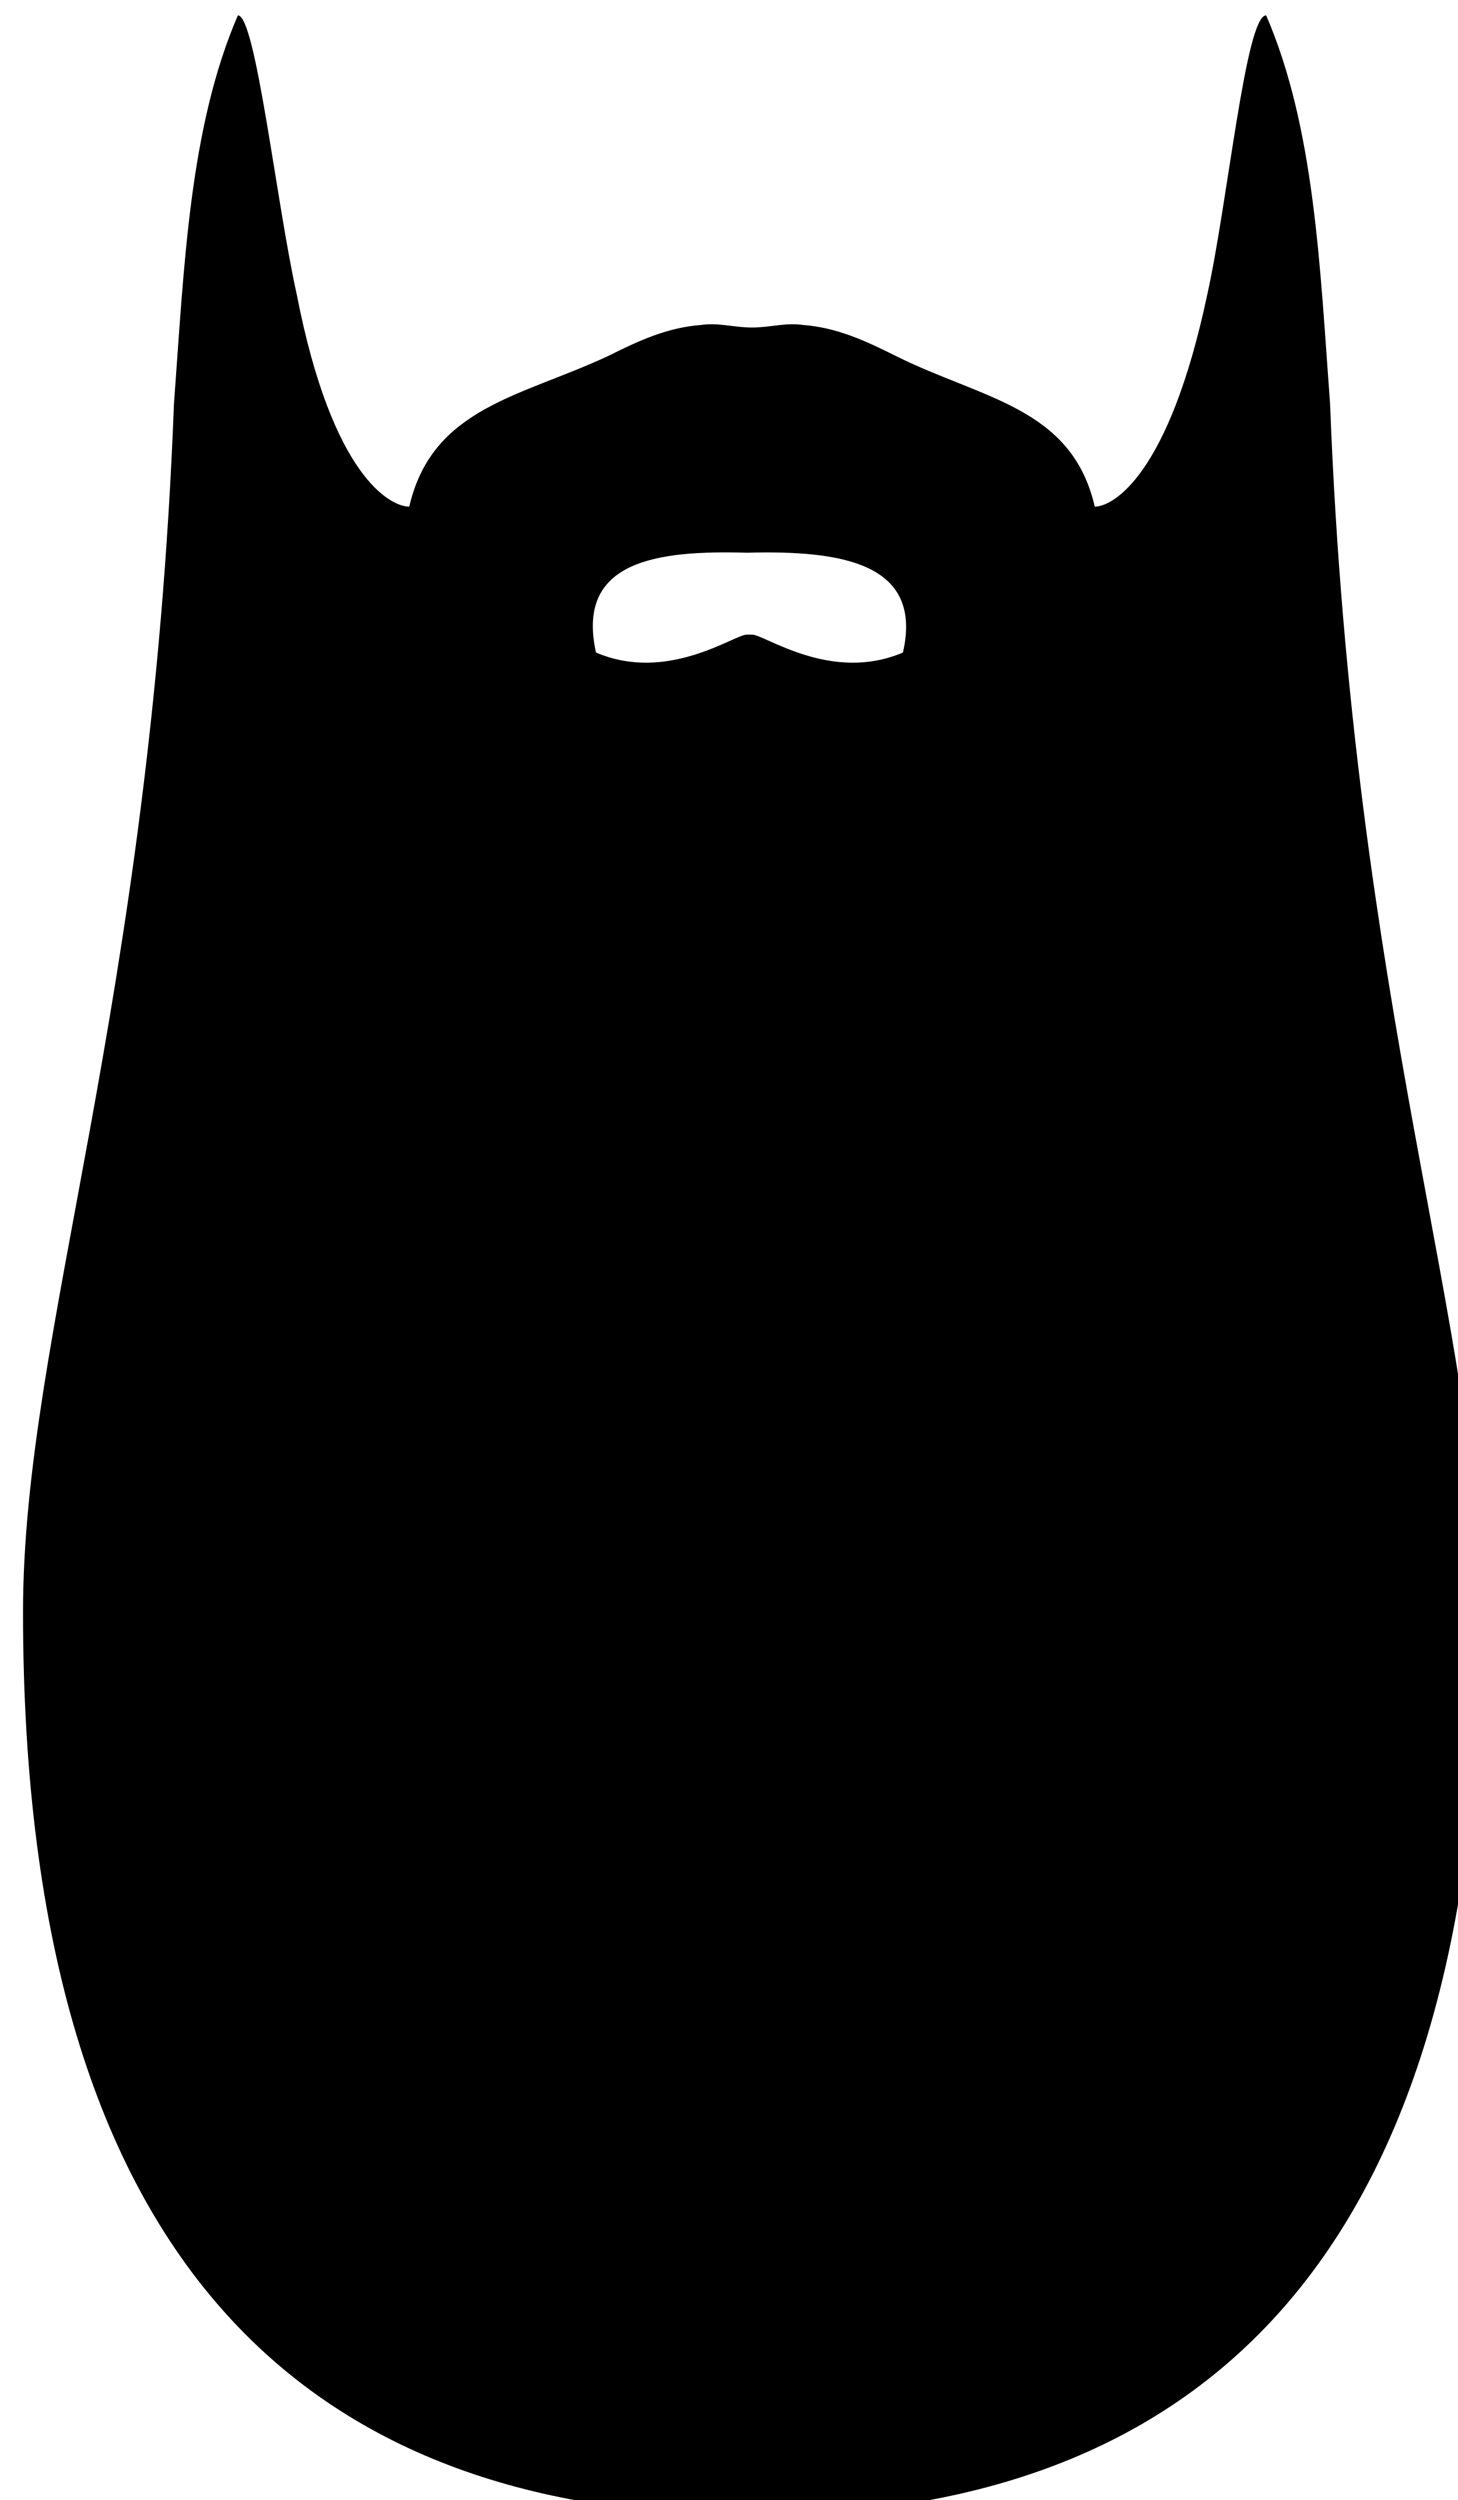 <svg xmlns="http://www.w3.org/2000/svg" xml:space="preserve" style="enable-background:new 0 0 57 97.7" viewBox="0 0 57 97.7"><path d="M52 15.8C51.6 10.4 51.4 5 49.5.6c-.8 0-1.5 7.3-2.3 10.9-1.5 7.1-3.7 8.3-4.4 8.3-.9-3.9-4.4-4.2-7.8-5.9-1.2-.6-2.3-1.1-3.6-1.2-.7-.1-1.3.1-2 .1s-1.3-.2-2-.1c-1.3.1-2.4.6-3.6 1.2-3.4 1.6-6.9 2-7.8 5.9-.7 0-3-1.1-4.4-8.3C10.8 7.9 10 .6 9.3.6 7.4 5 7.2 10.4 6.8 15.8 5.9 39.4.9 52.1.9 63c0 26.1 11.7 35.3 28.5 35.3S57.9 89.1 57.9 63c0-10.9-5-23.6-5.9-47.2zm-16.7 9.7c-2.8 1.2-5.4-.7-5.9-.7h-.2c-.5 0-3.1 1.9-5.9.7-.8-3.6 2.4-4 5.9-3.9 3.7-.1 6.9.4 6.1 3.9z"/></svg>